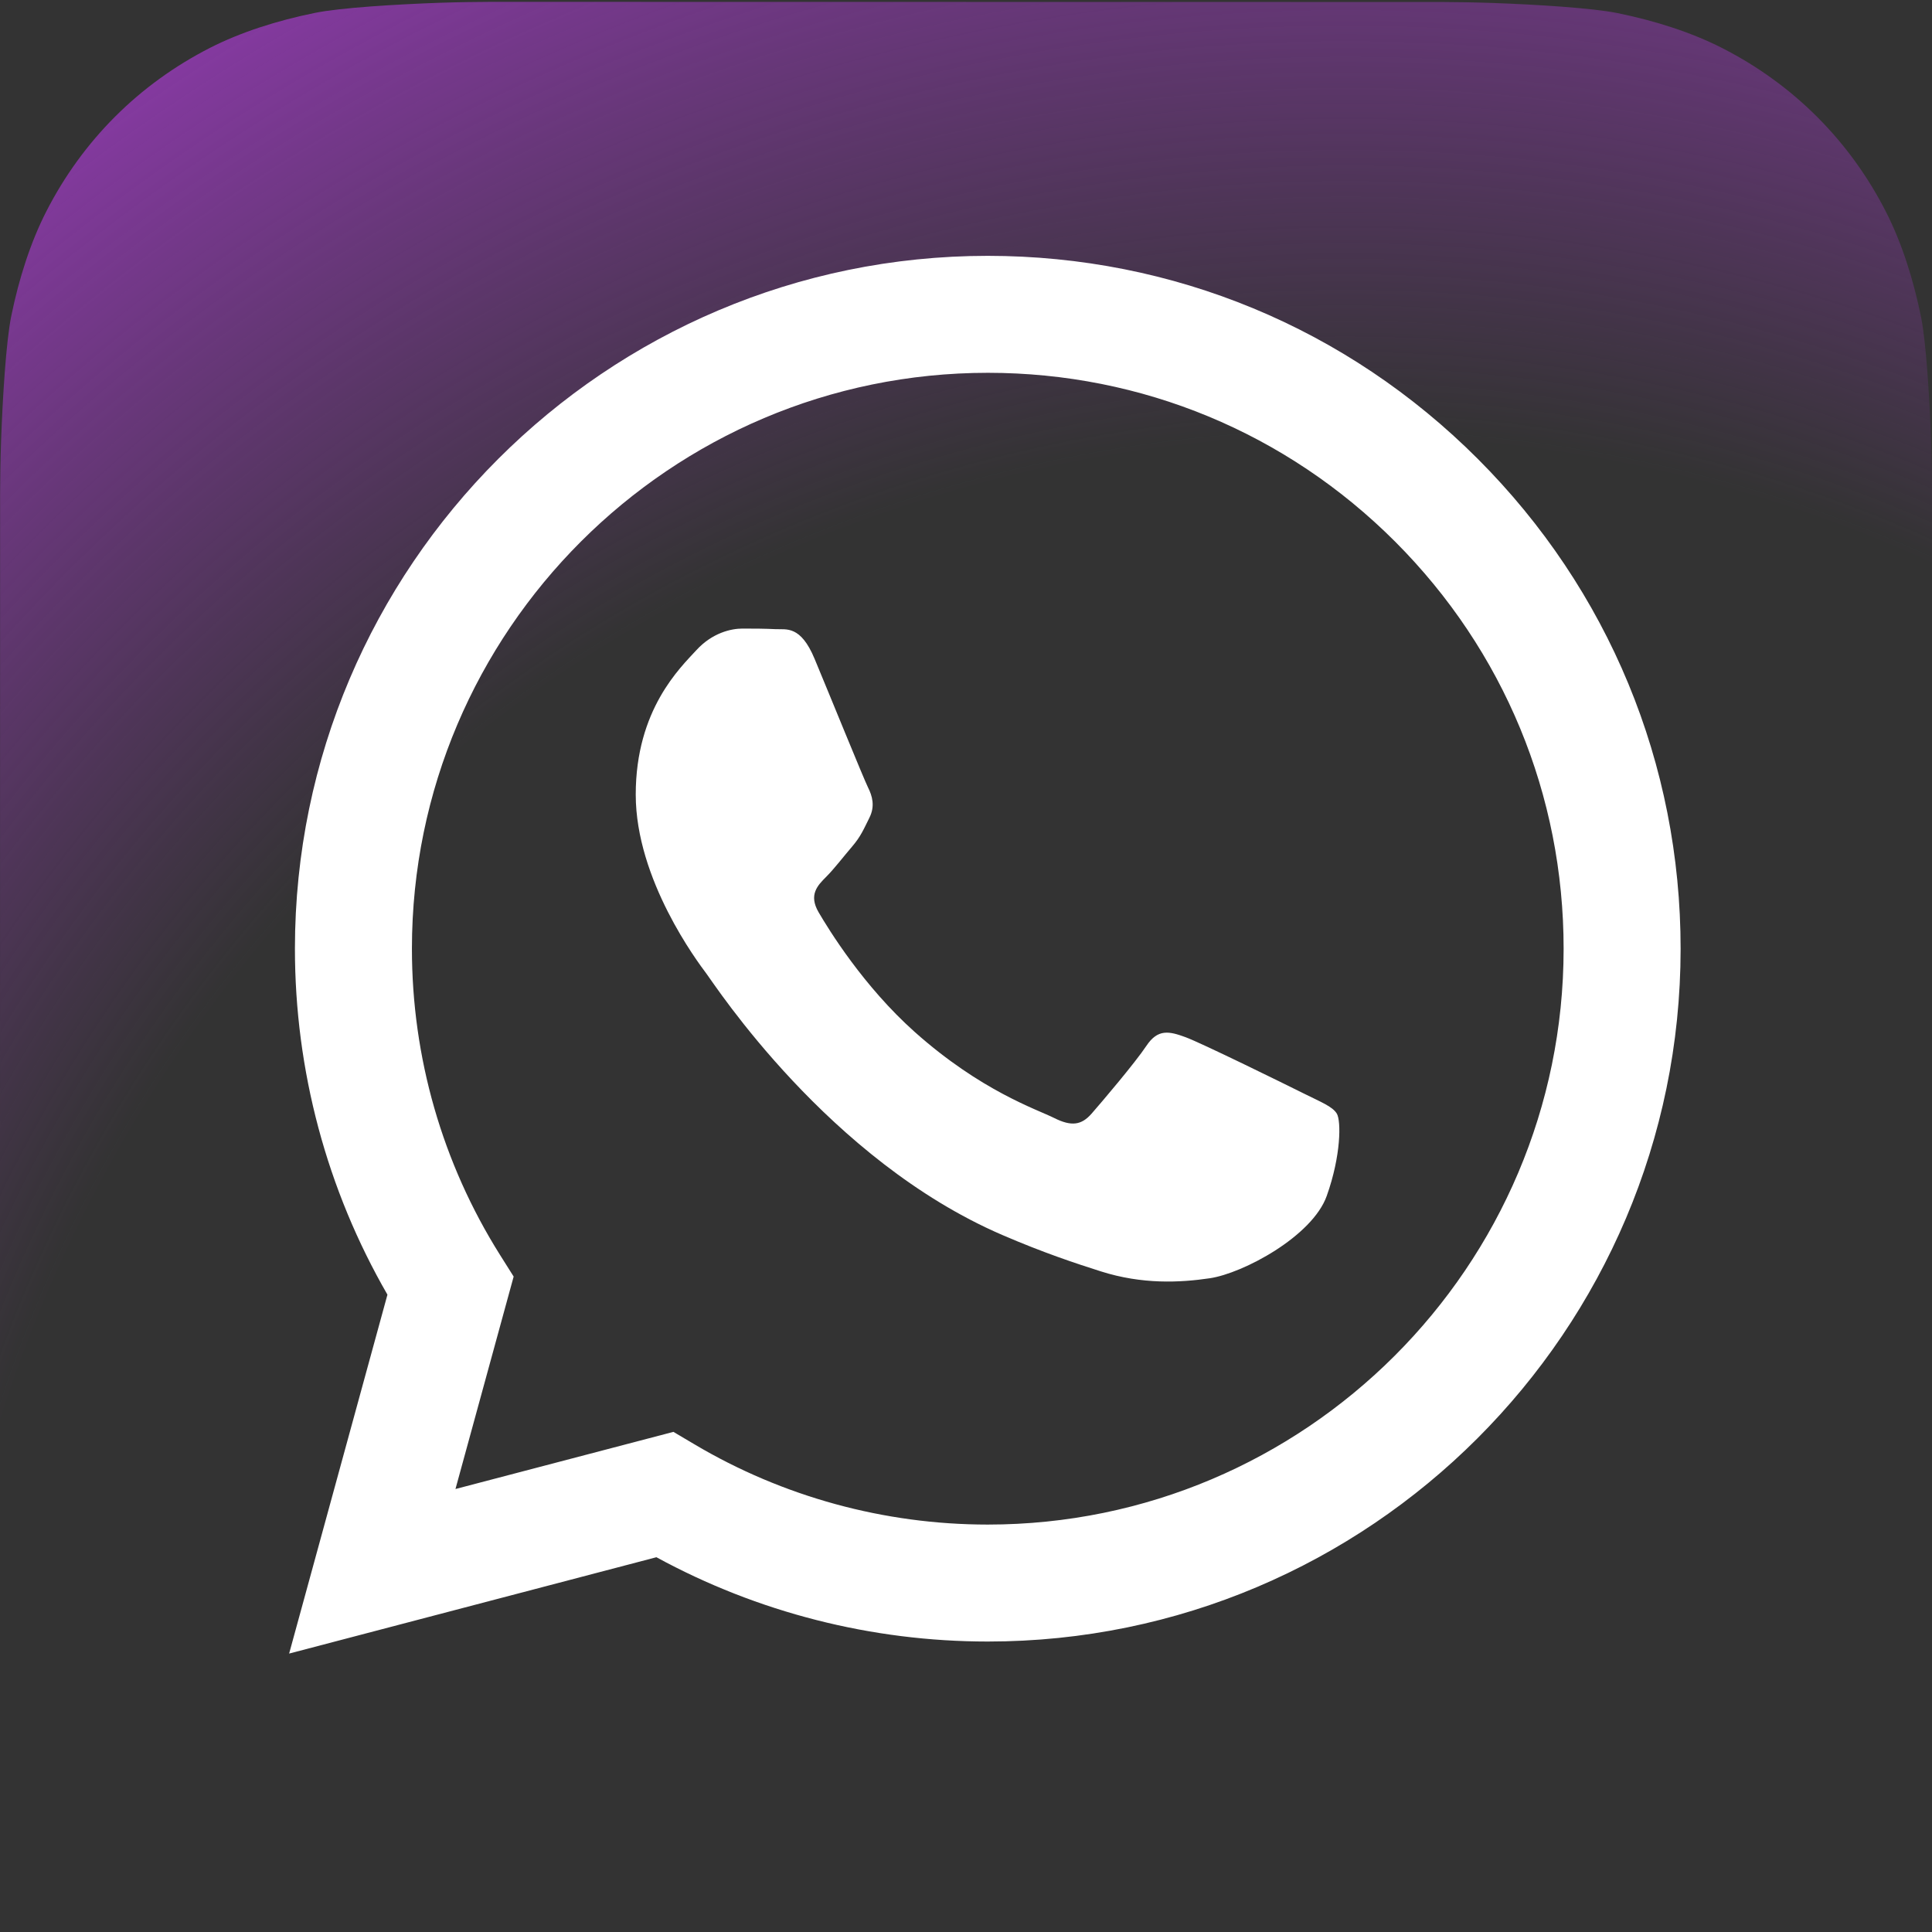<svg width="52" height="52" viewBox="0 0 52 52" fill="none" xmlns="http://www.w3.org/2000/svg">
<rect x="0" y="0" width="52" height="52" fill="#333333" stroke="none"/>
<g clip-path="url(#clip0_289_545)">
<path d="M51.997 38.856C51.997 39.14 51.988 39.758 51.971 40.235C51.929 41.402 51.837 42.908 51.697 43.594C51.487 44.625 51.169 45.598 50.755 46.408C50.266 47.367 49.641 48.225 48.899 48.966C48.158 49.705 47.301 50.328 46.344 50.815C45.529 51.23 44.55 51.548 43.513 51.757C42.834 51.894 41.339 51.985 40.179 52.026C39.702 52.044 39.084 52.052 38.801 52.052L13.195 52.048C12.911 52.048 12.293 52.039 11.816 52.022C10.649 51.98 9.143 51.888 8.457 51.748C7.426 51.538 6.452 51.22 5.642 50.806C4.684 50.316 3.826 49.692 3.085 48.95C2.346 48.209 1.723 47.352 1.236 46.395C0.821 45.58 0.503 44.601 0.294 43.564C0.157 42.885 0.066 41.39 0.025 40.23C0.008 39.753 -0.001 39.135 -0.001 38.852L0.003 13.246C0.003 12.961 0.012 12.344 0.029 11.867C0.071 10.7 0.163 9.194 0.303 8.508C0.513 7.477 0.831 6.503 1.245 5.693C1.734 4.735 2.359 3.877 3.101 3.136C3.842 2.396 4.699 1.774 5.656 1.286C6.471 0.871 7.45 0.554 8.487 0.345C9.166 0.207 10.661 0.117 11.821 0.075C12.298 0.058 12.916 0.05 13.199 0.05L38.805 0.054C39.09 0.054 39.707 0.063 40.184 0.08C41.351 0.122 42.857 0.214 43.543 0.354C44.574 0.564 45.548 0.882 46.358 1.296C47.316 1.785 48.174 2.41 48.915 3.152C49.654 3.893 50.277 4.75 50.764 5.707C51.179 6.522 51.497 7.501 51.706 8.538C51.843 9.217 51.934 10.712 51.976 11.872C51.993 12.349 52.001 12.967 52.001 13.25L51.997 38.856Z" fill="url(#paint0_radial_289_545)"/>
<path d="M39.777 12.353C36.257 8.829 31.574 6.888 26.586 6.886C16.308 6.886 7.943 15.248 7.938 25.526C7.937 28.812 8.796 32.019 10.428 34.846L7.782 44.506L17.667 41.913C20.391 43.398 23.458 44.181 26.579 44.182H26.586C36.864 44.182 45.23 35.819 45.234 25.541C45.236 20.56 43.298 15.876 39.777 12.353ZM26.586 41.034H26.58C23.799 41.033 21.071 40.286 18.691 38.874L18.125 38.539L12.259 40.077L13.825 34.359L13.456 33.773C11.905 31.306 11.085 28.455 11.087 25.527C11.09 16.985 18.043 10.034 26.592 10.034C30.732 10.036 34.623 11.65 37.55 14.578C40.476 17.507 42.087 21.4 42.085 25.54C42.082 34.083 35.129 41.034 26.586 41.034ZM35.088 29.43C34.622 29.197 32.331 28.07 31.904 27.914C31.477 27.759 31.166 27.681 30.856 28.148C30.545 28.614 29.652 29.663 29.38 29.974C29.108 30.285 28.837 30.324 28.371 30.09C27.905 29.857 26.404 29.365 24.624 27.779C23.239 26.544 22.304 25.018 22.032 24.552C21.76 24.085 22.003 23.833 22.236 23.601C22.446 23.392 22.702 23.057 22.935 22.785C23.168 22.513 23.246 22.319 23.401 22.008C23.556 21.697 23.479 21.425 23.362 21.192C23.246 20.959 22.314 18.666 21.925 17.733C21.547 16.825 21.163 16.948 20.877 16.934C20.606 16.92 20.295 16.918 19.984 16.918C19.674 16.918 19.169 17.034 18.742 17.5C18.315 17.967 17.111 19.094 17.111 21.386C17.111 23.679 18.78 25.894 19.013 26.205C19.246 26.515 22.299 31.22 26.973 33.238C28.085 33.718 28.953 34.004 29.629 34.219C30.745 34.574 31.761 34.523 32.564 34.404C33.459 34.27 35.321 33.277 35.709 32.189C36.097 31.101 36.097 30.168 35.981 29.974C35.864 29.78 35.554 29.663 35.088 29.43Z" fill="white"/>
</g>
<defs>
<radialGradient id="paint0_radial_289_545" cx="0" cy="0" r="1" gradientUnits="userSpaceOnUse" gradientTransform="translate(36.019 49.242) scale(58.101 58.101)">
<stop offset="0.64" stop-color="#8C3AAA" stop-opacity="0"/>
<stop offset="1" stop-color="#8C3AAA"/>
</radialGradient>
<clipPath id="clip0_289_545">
<rect width="52" height="52" fill="white"/>
</clipPath>
</defs>
</svg>
